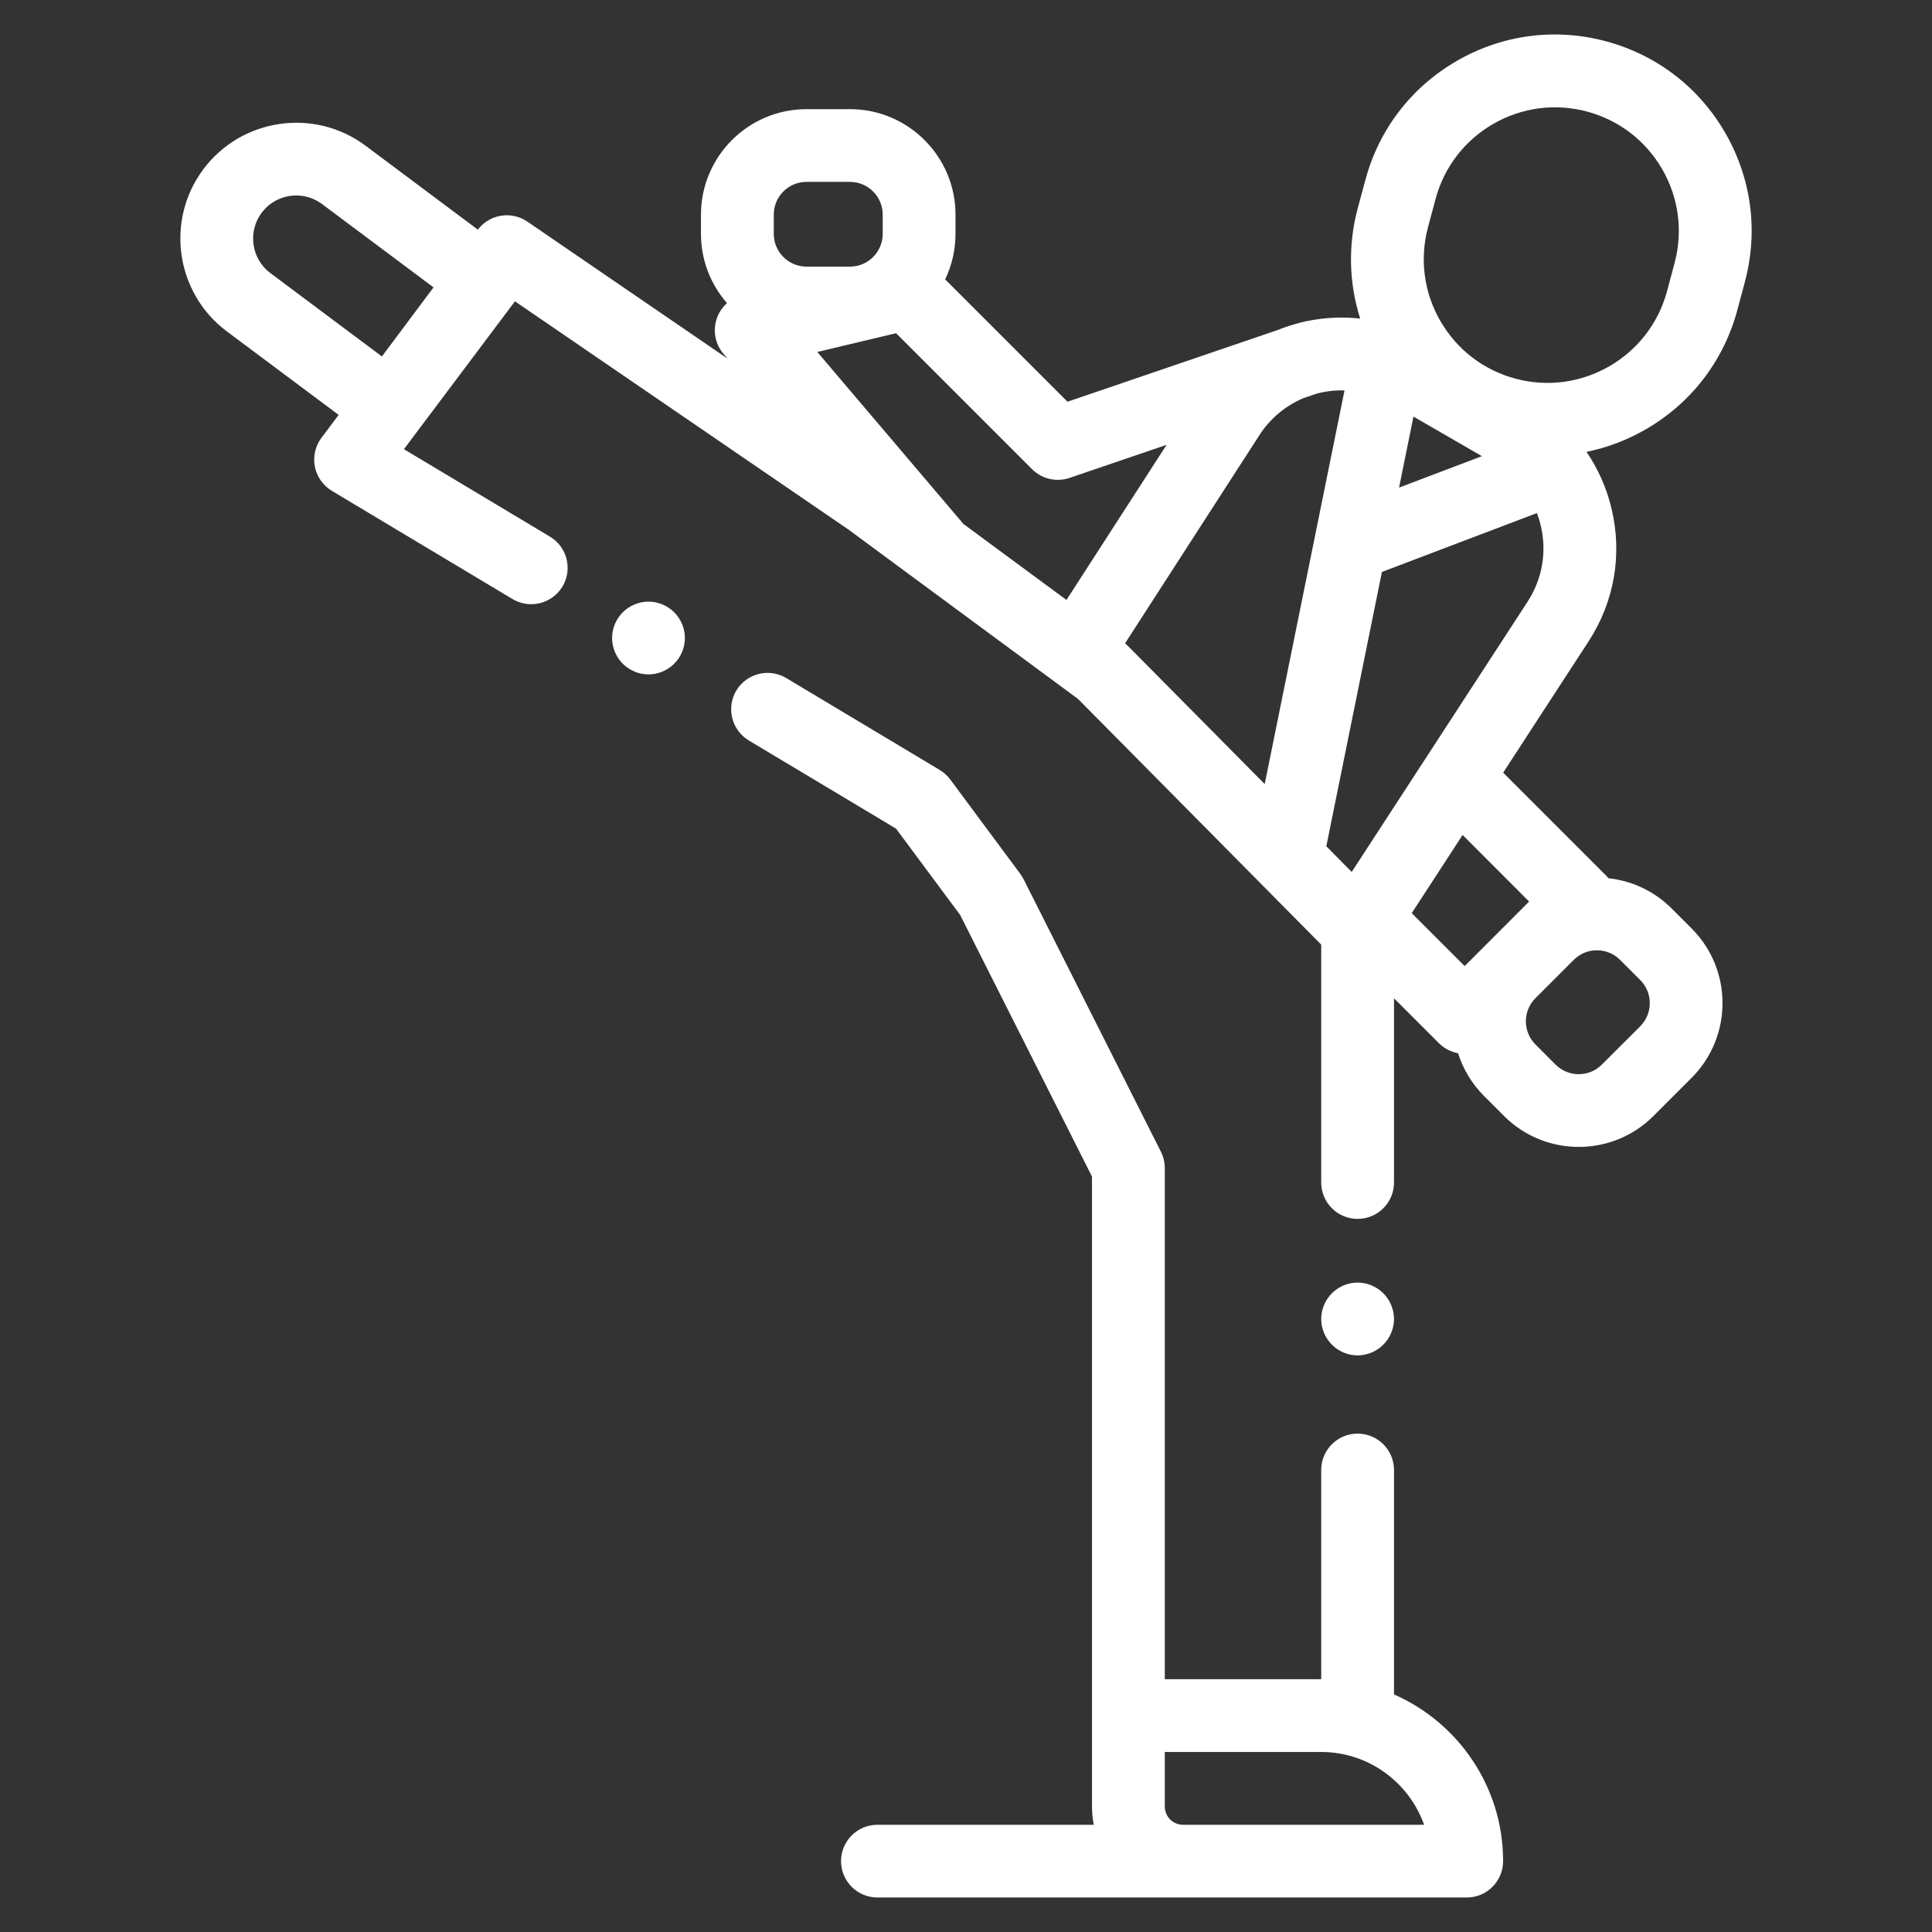 <svg width="28" height="28" viewBox="0 0 28 28" fill="none" xmlns="http://www.w3.org/2000/svg">
<rect x="0" y="0" width="28" height="28" fill="#333333" stroke="none"/>
<g clip-path="url(#clip0)">
<path d="M25.003 1.925C24.623 1.266 24.009 0.795 23.274 0.598C22.539 0.401 21.772 0.502 21.113 0.883C20.454 1.263 19.983 1.877 19.787 2.612L19.677 3.019C19.535 3.553 19.549 4.103 19.713 4.617C19.459 4.589 19.203 4.601 18.956 4.651C18.913 4.655 18.779 4.694 18.779 4.694C18.689 4.719 18.601 4.749 18.514 4.784L15.471 5.822L13.698 4.049C13.794 3.849 13.848 3.625 13.848 3.389V3.111C13.848 2.268 13.162 1.582 12.319 1.582H11.688C10.845 1.582 10.159 2.268 10.159 3.111V3.389C10.159 3.773 10.302 4.125 10.536 4.393C10.468 4.454 10.415 4.533 10.386 4.623C10.329 4.797 10.366 4.988 10.485 5.128L10.545 5.198L7.643 3.212C7.41 3.053 7.095 3.105 6.925 3.328L5.298 2.112C4.556 1.558 3.502 1.711 2.947 2.453C2.393 3.194 2.546 4.249 3.288 4.803L4.908 6.013L4.659 6.345C4.569 6.464 4.535 6.616 4.563 6.763C4.592 6.91 4.682 7.037 4.81 7.114L7.428 8.682C7.678 8.831 8.002 8.75 8.152 8.5C8.301 8.25 8.22 7.926 7.97 7.777L5.854 6.51L7.463 4.367L12.304 7.68L13.283 8.403C13.284 8.404 13.285 8.405 13.286 8.405L15.624 10.13L19.148 13.69V17.138C19.148 17.429 19.384 17.665 19.675 17.665C19.967 17.665 20.203 17.429 20.203 17.138V14.468L20.854 15.119C20.93 15.195 21.027 15.245 21.132 15.265C21.203 15.491 21.328 15.704 21.507 15.883C21.507 15.883 21.507 15.883 21.507 15.883L21.799 16.175C22.097 16.473 22.488 16.622 22.88 16.622C23.272 16.622 23.663 16.473 23.962 16.175L24.517 15.62C25.113 15.023 25.113 14.053 24.517 13.457L24.225 13.165C23.97 12.91 23.645 12.764 23.311 12.728C23.301 12.716 23.291 12.704 23.28 12.693L21.785 11.198L23.023 9.295C23.397 8.72 23.515 8.036 23.355 7.369C23.284 7.07 23.16 6.794 22.993 6.549C23.291 6.488 23.581 6.379 23.852 6.222C24.511 5.842 24.982 5.228 25.179 4.493L25.288 4.086C25.485 3.351 25.384 2.584 25.003 1.925ZM5.535 5.166L3.919 3.958C3.785 3.858 3.698 3.712 3.675 3.547C3.651 3.382 3.692 3.218 3.792 3.084C3.915 2.92 4.103 2.833 4.294 2.833C4.424 2.833 4.555 2.874 4.667 2.957L6.283 4.165L5.535 5.166ZM20.485 6.038L21.477 6.611L20.276 7.067L20.485 6.038ZM11.214 3.389V3.111C11.214 2.849 11.427 2.636 11.688 2.636H12.319C12.58 2.636 12.793 2.849 12.793 3.111V3.389C12.793 3.651 12.58 3.864 12.319 3.864H11.688C11.427 3.864 11.214 3.651 11.214 3.389ZM15.456 8.695L13.963 7.594L11.845 5.101L12.987 4.829L14.958 6.8C15.1 6.942 15.311 6.991 15.501 6.926L16.907 6.447L15.456 8.695ZM18.329 11.363L16.344 9.359C16.332 9.346 16.318 9.336 16.305 9.324L18.252 6.307C18.412 6.059 18.637 5.878 18.89 5.77L19.085 5.704C19.215 5.67 19.35 5.654 19.486 5.658L18.329 11.363ZM22.808 13.911C22.898 13.822 23.017 13.772 23.143 13.772C23.27 13.772 23.39 13.822 23.479 13.911L23.771 14.203C23.86 14.292 23.91 14.411 23.91 14.538C23.91 14.665 23.86 14.784 23.771 14.874L23.215 15.429C23.126 15.518 23.007 15.568 22.88 15.568C22.753 15.568 22.634 15.518 22.544 15.429L22.253 15.137C22.068 14.952 22.068 14.651 22.253 14.466L22.808 13.911ZM22.161 13.066L21.227 14.001L20.46 13.234L21.197 12.101L22.161 13.066ZM22.139 8.72L19.59 12.637L19.222 12.265L20.028 8.289L22.274 7.436C22.296 7.494 22.315 7.553 22.329 7.614C22.421 7.997 22.353 8.39 22.139 8.72ZM24.269 3.813L24.16 4.22C23.904 5.175 22.919 5.744 21.964 5.488C21.501 5.364 21.115 5.068 20.875 4.653C20.636 4.238 20.572 3.755 20.696 3.292L20.805 2.885C20.929 2.422 21.226 2.036 21.641 1.796C22.055 1.557 22.539 1.493 23.001 1.617C23.464 1.741 23.85 2.038 24.09 2.452C24.329 2.867 24.393 3.35 24.269 3.813Z" fill="white"/>
<path d="M9.771 8.874C9.673 8.776 9.537 8.719 9.398 8.719C9.26 8.719 9.124 8.776 9.025 8.874C8.927 8.972 8.871 9.108 8.871 9.247C8.871 9.385 8.927 9.521 9.025 9.619C9.124 9.717 9.26 9.774 9.398 9.774C9.537 9.774 9.673 9.717 9.771 9.619C9.87 9.521 9.926 9.385 9.926 9.247C9.926 9.108 9.87 8.972 9.771 8.874Z" fill="white"/>
<path d="M20.048 18.743C19.95 18.645 19.814 18.588 19.675 18.588C19.537 18.588 19.401 18.645 19.303 18.743C19.205 18.841 19.148 18.977 19.148 19.116C19.148 19.254 19.205 19.39 19.303 19.488C19.401 19.587 19.537 19.643 19.675 19.643C19.814 19.643 19.95 19.587 20.048 19.488C20.146 19.39 20.203 19.254 20.203 19.116C20.203 18.977 20.146 18.841 20.048 18.743Z" fill="white"/>
<path d="M20.203 24.557V21.304C20.203 21.013 19.967 20.777 19.675 20.777C19.384 20.777 19.148 21.013 19.148 21.304V24.336H19.147H16.881V16.927C16.881 16.845 16.861 16.764 16.824 16.69L14.836 12.745C14.834 12.74 14.831 12.736 14.828 12.731C14.824 12.722 14.819 12.714 14.814 12.706C14.809 12.697 14.803 12.689 14.798 12.681C14.795 12.677 14.792 12.672 14.789 12.668L13.771 11.296C13.729 11.241 13.678 11.194 13.618 11.158L11.395 9.827C11.145 9.677 10.821 9.759 10.671 10.008C10.522 10.258 10.603 10.582 10.853 10.732L12.986 12.009L13.915 13.26L15.826 17.052V24.863V26.182C15.826 26.272 15.835 26.36 15.852 26.446H12.716C12.425 26.446 12.189 26.682 12.189 26.973C12.189 27.264 12.425 27.5 12.716 27.5H21.257C21.548 27.5 21.784 27.264 21.784 26.973C21.784 25.894 21.133 24.965 20.203 24.557ZM18.657 26.446H17.144C16.999 26.446 16.881 26.327 16.881 26.182V25.391H19.147C19.835 25.391 20.421 25.832 20.639 26.446H18.657Z" fill="white"/>
</g>
<defs>
<clipPath id="clip0">
<rect x="0.5" y="0.5" width="27" height="27" fill="white"/>
</clipPath>
</defs>
</svg>
